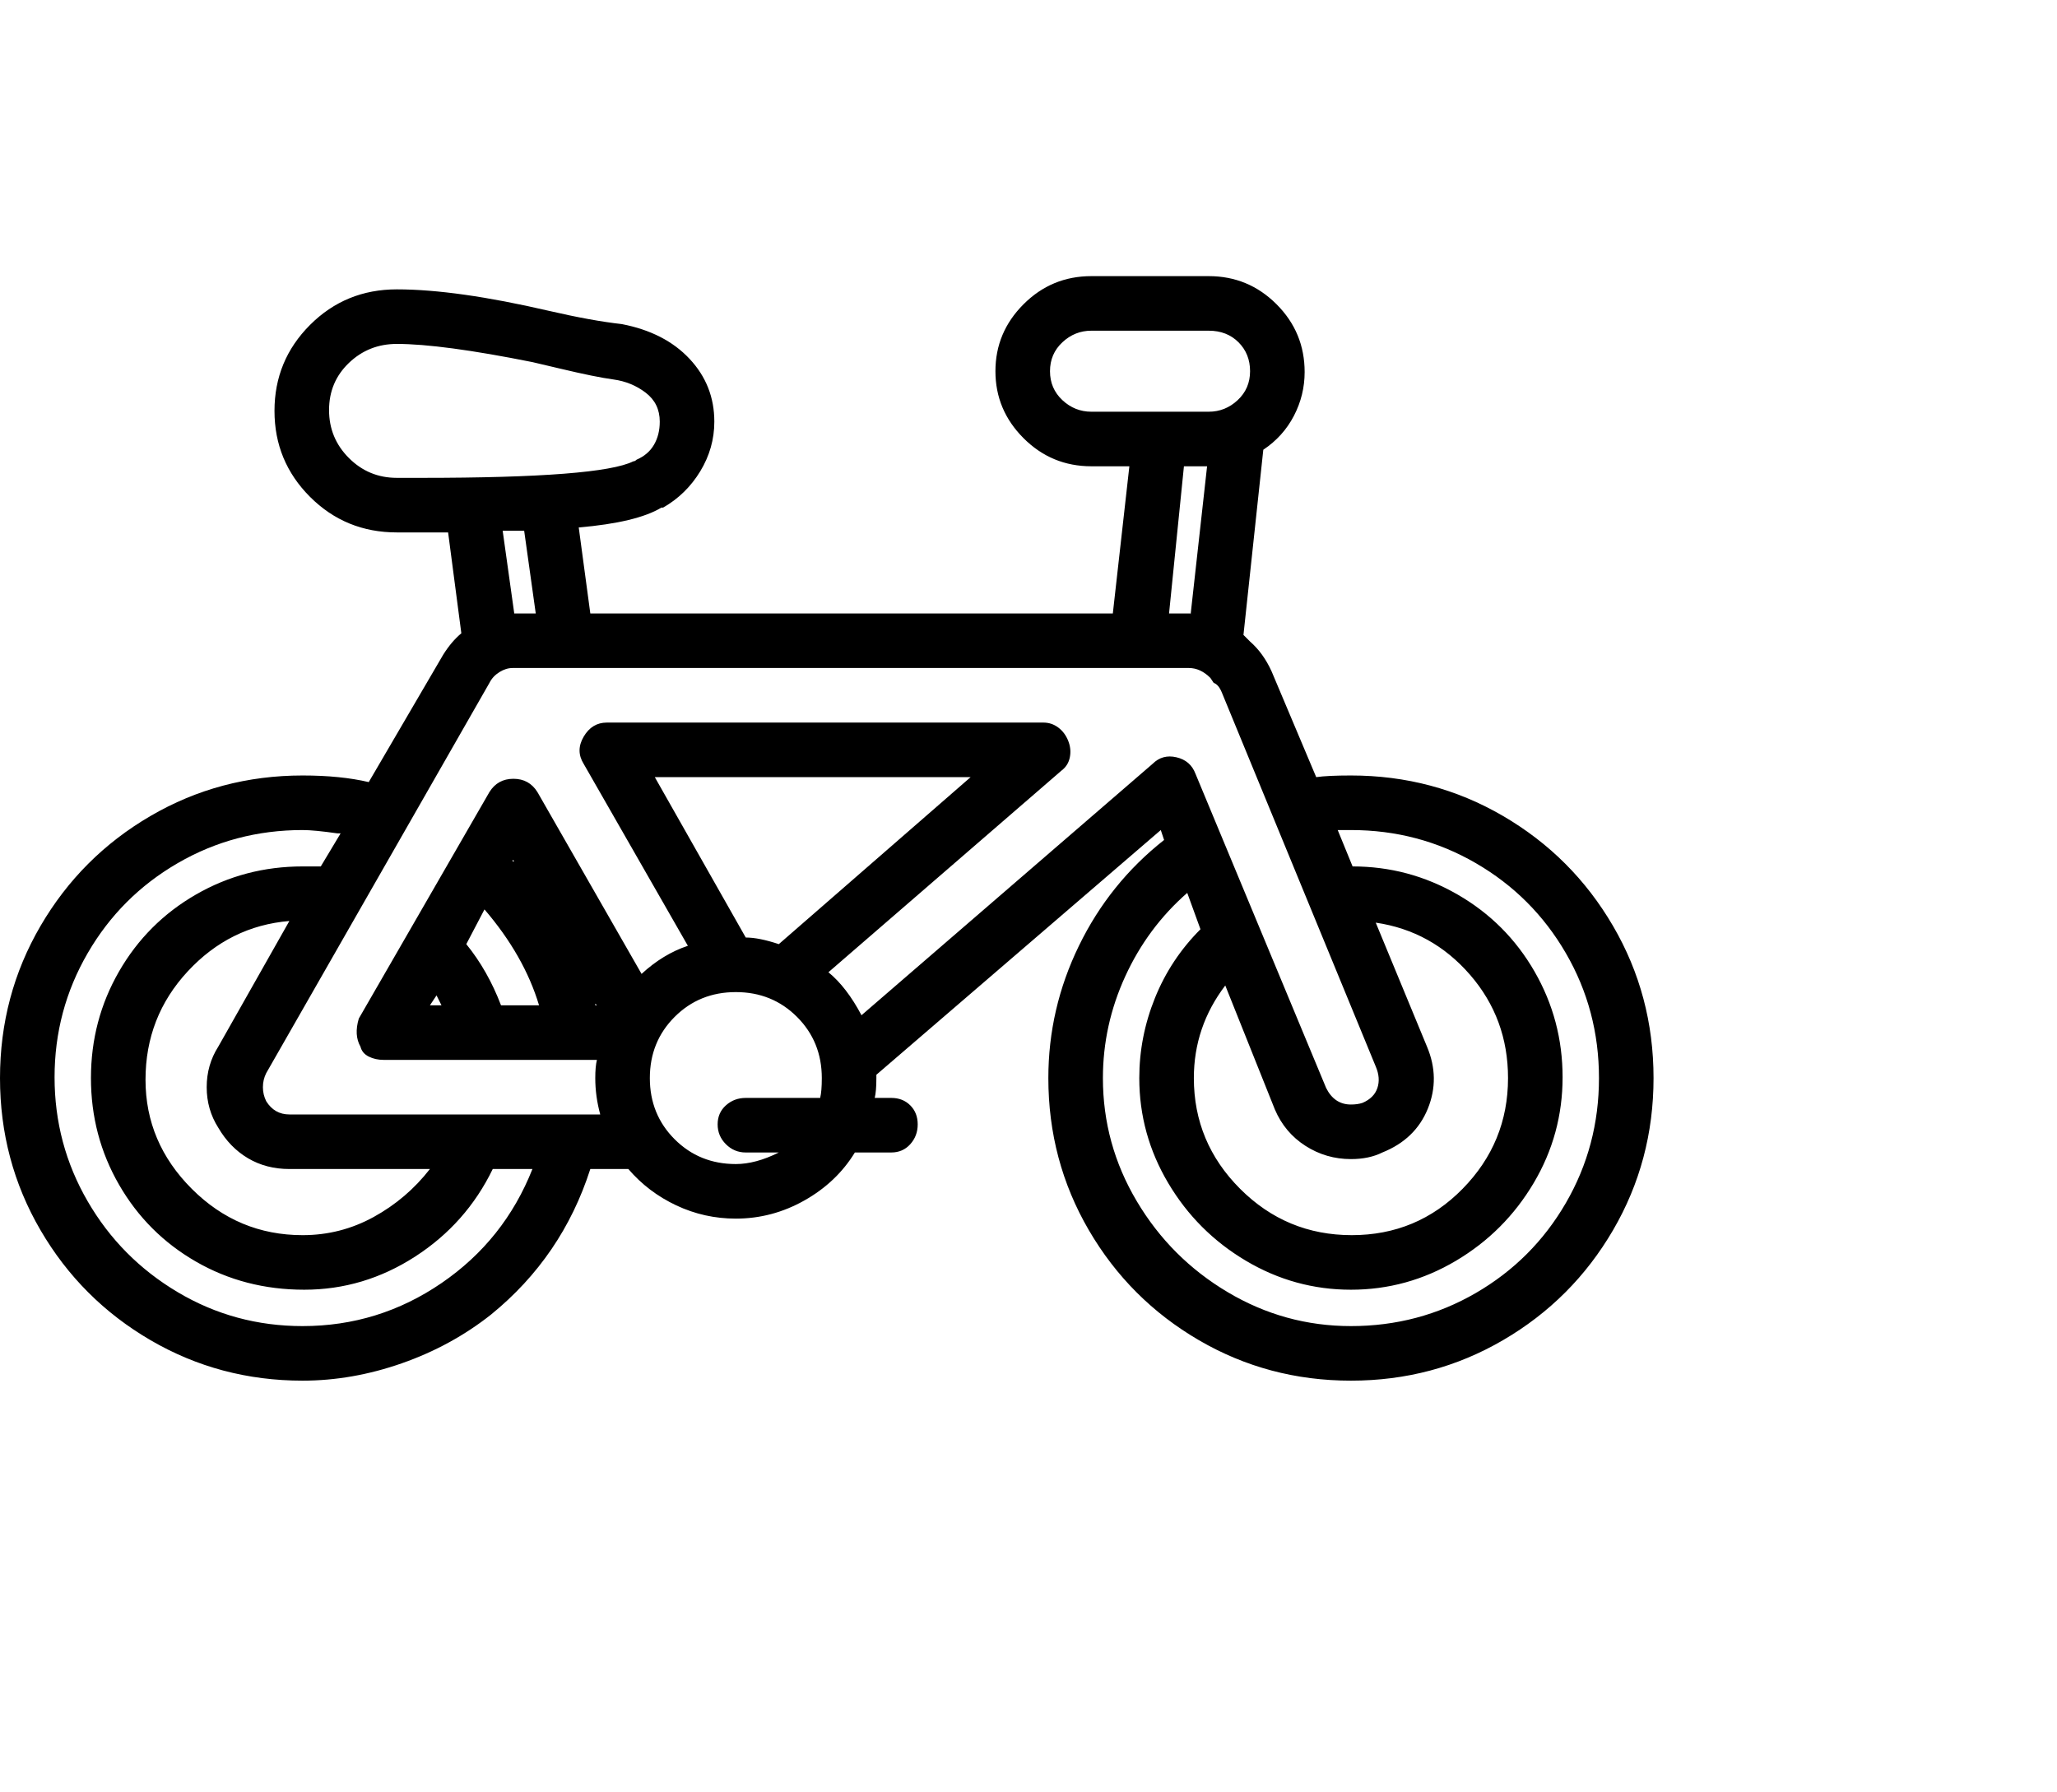 <svg viewBox="0 0 1244 1083.753" xmlns="http://www.w3.org/2000/svg"><path d="M817 469q-14 0-21 1l-27-64q-5-11-13-18l-4-4 12-112q12-8 18.5-20.5T789 225q0-24-17-41t-41-17h-71q-24 0-41 17t-17 40.5q0 23.5 17 40.5t41 17h23l-10 89H357l-7-52q35-3 50-12h1q14-8 22.5-22t8.5-30q0-22-15-38t-41-21q-18-2-44-8-56-13-92-13-31 0-52.5 21.5t-21.5 52q0 30.5 21.5 52T240 322h31l8 61q-6 5-11 13l-45 77q-17-4-40-4-50 0-92 24.5T24.5 560Q0 602 0 652t24.5 92Q49 786 91 810.5t92 24.5q30 0 60-10.5t54-29.5q43-35 60-88h23q12 14 29 22t36 8q22 0 41.5-11t30.5-29h22q7 0 11.5-5t4.5-12q0-7-4.5-11.5T539 664h-10q1-4 1-12v-2l172-148 2 6q-33 26-51.5 64T634 652q0 50 24.5 92t66.5 66.5q42 24.5 92 24.5t92-24.5q42-24.5 66.5-66.5t24.5-92q0-50-24.5-92T909 493.5Q867 469 817 469zM660 249q-10 0-17.5-7t-7.5-17.5q0-10.5 7.5-17.5t17.5-7h71q11 0 18 7t7 17.5q0 10.5-7.5 17.5t-17.5 7h-71zm70 33l-10 90v-1h-13l9-89h14zm-475 7h-15q-17 0-29-12t-12-29q0-17 12-28.5t29-11.5q27 0 82 11l17 4q21 5 32 6.5t19.5 8Q399 244 399 255q0 8-3.5 14t-10.5 9q-1 1-2 1-20 10-128 10zm69 82h-13l-7-50h13l7 50zM183 802q-41 0-75.5-20.5t-54.5-55q-20-34.5-20-75t20-75Q73 542 107.5 522t75.5-20q7 0 21 2h2l-12 20h-11q-35 0-64.5 17T72 587.5Q55 617 55 652t17 64.5Q89 746 118.5 763t65.5 17q36 0 67-20t47-53h24q-17 43-55 69t-84 26zm-51-120q7 12 18 18.5t25 6.5h85q-14 18-34 29t-43 11q-39 0-67-28t-28-66q0-38 25.5-65.5T175 557l-43 76q-7 11-7 24.5t7 24.5zm364-18h-45q-7 0-12 4.5t-5 11.5q0 7 5 12t12 5h20q-14 7-26 7-22 0-37-15t-15-37q0-22 15-37t37-15q22 0 37 15t15 37q0 8-1 12zM396 470h191L471 571q-12-4-20-4l-55-97zm301-8L521 614q-9-17-20-26l141-122q4-3 5-8t-1-10q-2-5-6-8t-9-3H367q-9 0-14 8.5t0 16.5l63 110q-15 5-28 17l-63-110q-5-8-14.5-8t-14.5 8l-79 137q-3 10 1 17 1 4 5 6t9 2h129q-1 4-1 11 0 11 3 22H175q-9 0-14-8-2-4-2-8.5t2-8.5l135-236q2-4 6-6.5t8-2.5h409q7 0 13 6l2 3q3 1 5 6l93 226q3 7 1 13t-9 9q-3 1-7 1-10 0-15-10l-79-190q-3-8-11.5-10t-14.5 4zM361 608h-1v-1l1 1zm-35 0h-23q-8-21-21-37l11-21q24 28 33 58zm-16-87v-1l1 1h-1zm-43 87h-7l4-6 3 6zm596 25l-31-75q34 5 57 31.5t23 62.5q0 39-27.5 67t-67 28q-39.5 0-67.5-28t-28-67q0-31 19-56l30 75q6 14 18.5 22t27.5 8q11 0 19-4 20-8 27.5-26.5T863 633zm-46 169q-40 0-74.5-20.5t-55-55Q667 692 667 652q0-32 13.5-61.5T718 540l8 22q-18 18-27.5 41.5T689 652q0 34 17.5 63.5t47 47Q783 780 817 780t63.5-17.5q29.5-17.5 47-47t17.5-64q0-34.5-17-64T881.5 541Q852 524 818 524l-9-22h8q41 0 75.5 20t54.5 54.5q20 34.5 20 75.5t-20 75.5Q927 762 892.5 782T817 802z"/></svg>